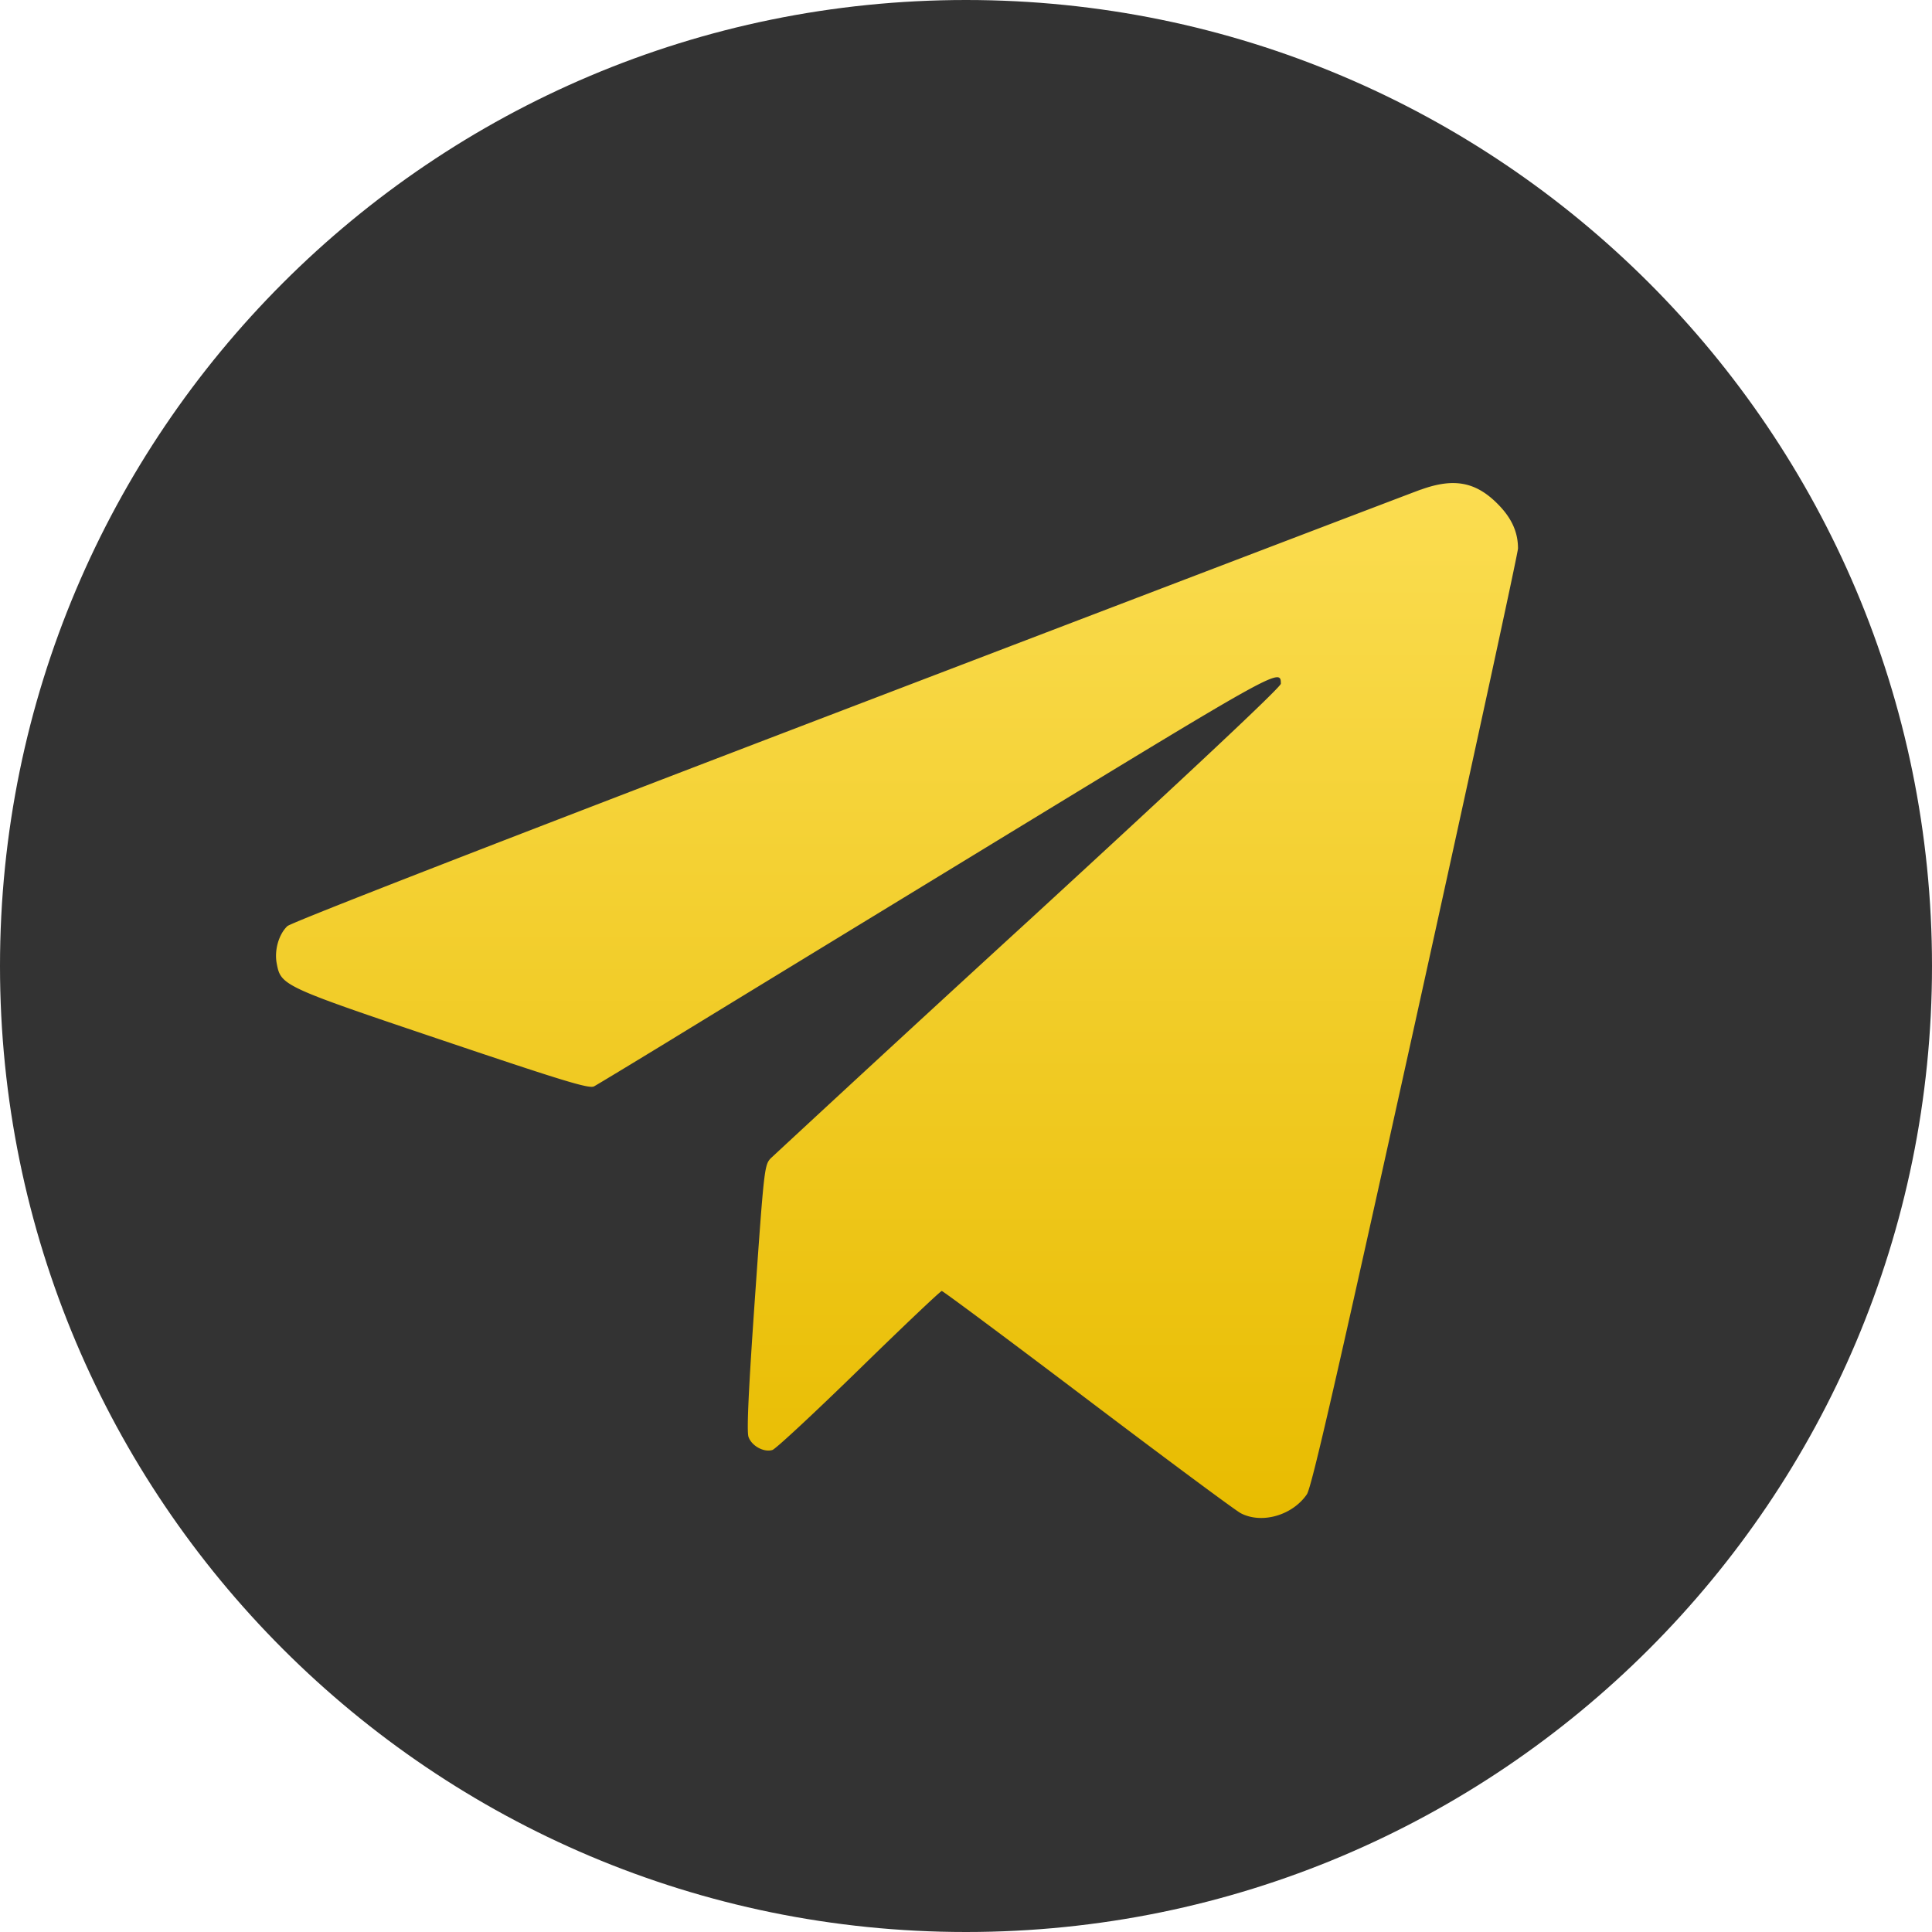 <svg width="28" height="28" viewBox="0 0 28 28" fill="none" xmlns="http://www.w3.org/2000/svg"><path d="M28 14c0 7.732-6.268 14-14 14S0 21.732 0 14 6.268 0 14 0s14 6.268 14 14z" fill="#333"/><path fill-rule="evenodd" clip-rule="evenodd" d="M20.593 7.095c-.144.052-3.878 1.477-8.297 3.167-4.95 1.892-8.073 3.106-8.131 3.16-.124.117-.191.348-.155.538.06.325.083.335 2.4 1.116 1.771.597 2.13.706 2.2.668.046-.025.559-.335 1.14-.69.58-.356 2.772-1.693 4.87-2.973 3.916-2.387 3.943-2.402 3.943-2.172 0 .049-1.294 1.264-3.647 3.426a789.727 789.727 0 00-3.744 3.45c-.093.098-.098.138-.23 2.014-.094 1.346-.122 1.947-.094 2.026.046.131.224.228.347.189.048-.015.612-.54 1.254-1.166.641-.626 1.181-1.138 1.2-1.138.018 0 .969.708 2.112 1.573 1.143.865 2.142 1.606 2.22 1.647.303.16.748.034.959-.273.068-.099.426-1.66 1.574-6.86.817-3.7 1.486-6.783 1.486-6.849 0-.24-.095-.446-.3-.65-.316-.316-.633-.374-1.107-.202z" fill="url(#paint0_linear_1042_28)"/><defs><linearGradient id="paint0_linear_1042_28" x1="13" y1="7" x2="13" y2="22" gradientUnits="userSpaceOnUse"><stop stop-color="#FBDD51"/><stop offset="1" stop-color="#E8BC00"/></linearGradient></defs></svg>